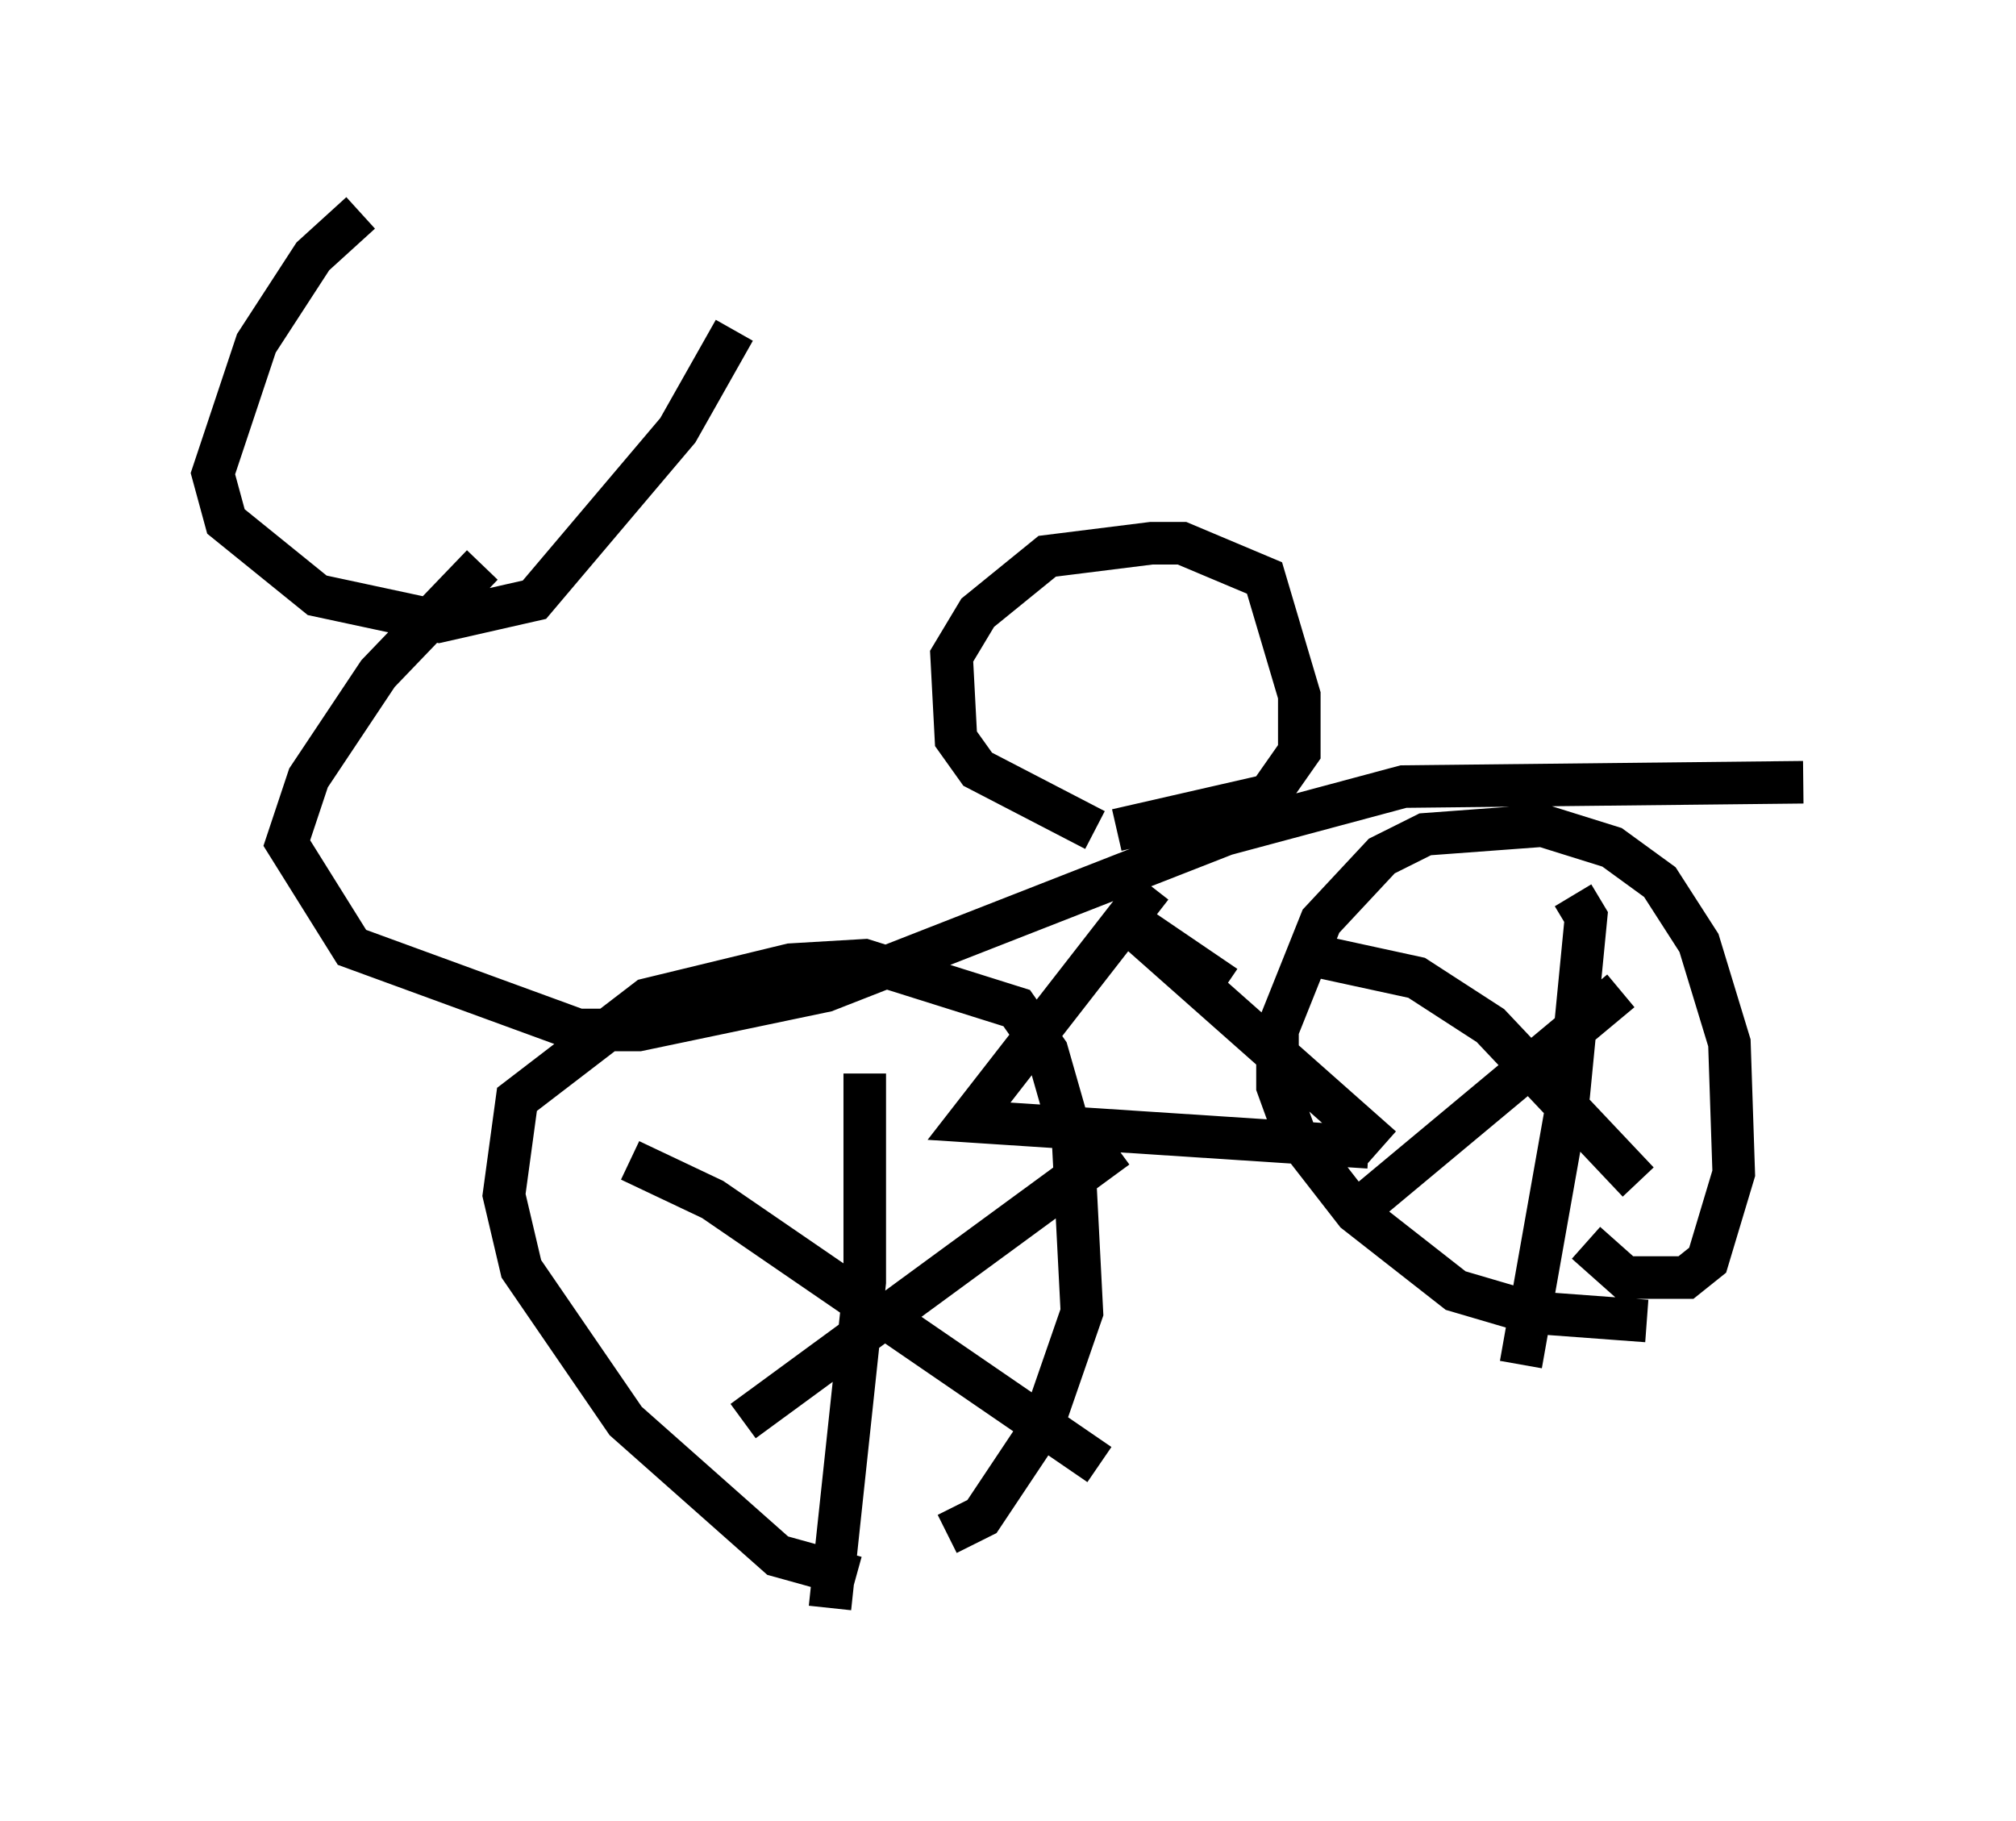 <?xml version="1.0" encoding="utf-8" ?>
<svg baseProfile="full" height="42.769" version="1.1" width="47.363" xmlns="http://www.w3.org/2000/svg" xmlns:ev="http://www.w3.org/2001/xml-events" xmlns:xlink="http://www.w3.org/1999/xlink"><defs /><rect fill="white" height="42.769" width="47.363" x="0" y="0" /><path d="M21.64, 37.055 m-1.531, 0.0 l-1.838, -0.51 -3.573, -3.165 l-2.45, -3.573 -0.408, -1.735 l0.306, -2.246 3.063, -2.348 l3.369, -0.817 1.735, -0.102 l3.573, 1.123 0.715, 1.021 l0.613, 2.144 0.204, 3.981 l-0.919, 2.654 -1.429, 2.144 l-0.817, 0.408 m16.436, -5.002 l-2.756, -0.204 -1.735, -0.51 l-2.348, -1.838 -1.429, -1.838 l-0.408, -1.123 0.0, -1.327 l1.021, -2.552 1.429, -1.531 l1.021, -0.51 2.756, -0.204 l1.633, 0.51 1.123, 0.817 l0.919, 1.429 0.715, 2.348 l0.102, 3.063 -0.613, 2.042 l-0.51, 0.408 -1.429, 0.0 l-0.919, -0.817 m-28.788, -24.194 l-1.123, 1.021 -1.327, 2.042 l-1.021, 3.063 0.306, 1.123 l2.144, 1.735 2.858, 0.613 l2.246, -0.51 3.369, -3.981 l1.327, -2.348 m-5.921, 5.513 l-2.45, 2.552 -1.633, 2.45 l-0.51, 1.531 1.531, 2.45 l5.308, 1.94 1.429, 0.0 l4.39, -0.919 9.392, -3.675 l4.185, -1.123 9.392, -0.102 m-16.64, 1.123 l-2.756, -1.429 -0.51, -0.715 l-0.102, -1.94 0.613, -1.021 l1.633, -1.327 2.45, -0.306 l0.715, 0.0 1.94, 0.817 l0.817, 2.756 0.0, 1.327 l-0.715, 1.021 -3.573, 0.817 m0.817, 1.327 l-4.288, 5.513 9.392, 0.613 m-3.369, -3.777 l-2.552, -1.735 6.227, 5.513 m-12.148, -1.735 l0.0, 4.9 -0.817, 7.656 m-4.696, -10.515 l1.94, 0.919 9.086, 6.227 m-8.371, -1.021 l8.779, -6.431 m10.719, -5.921 l0.306, 0.51 -0.408, 4.185 l-1.123, 6.329 m-4.798, -9.596 l2.348, 0.51 1.735, 1.123 l3.471, 3.675 m-6.533, 0.613 l6.125, -5.104 " fill="none" stroke="black" stroke-width="1" /></svg>